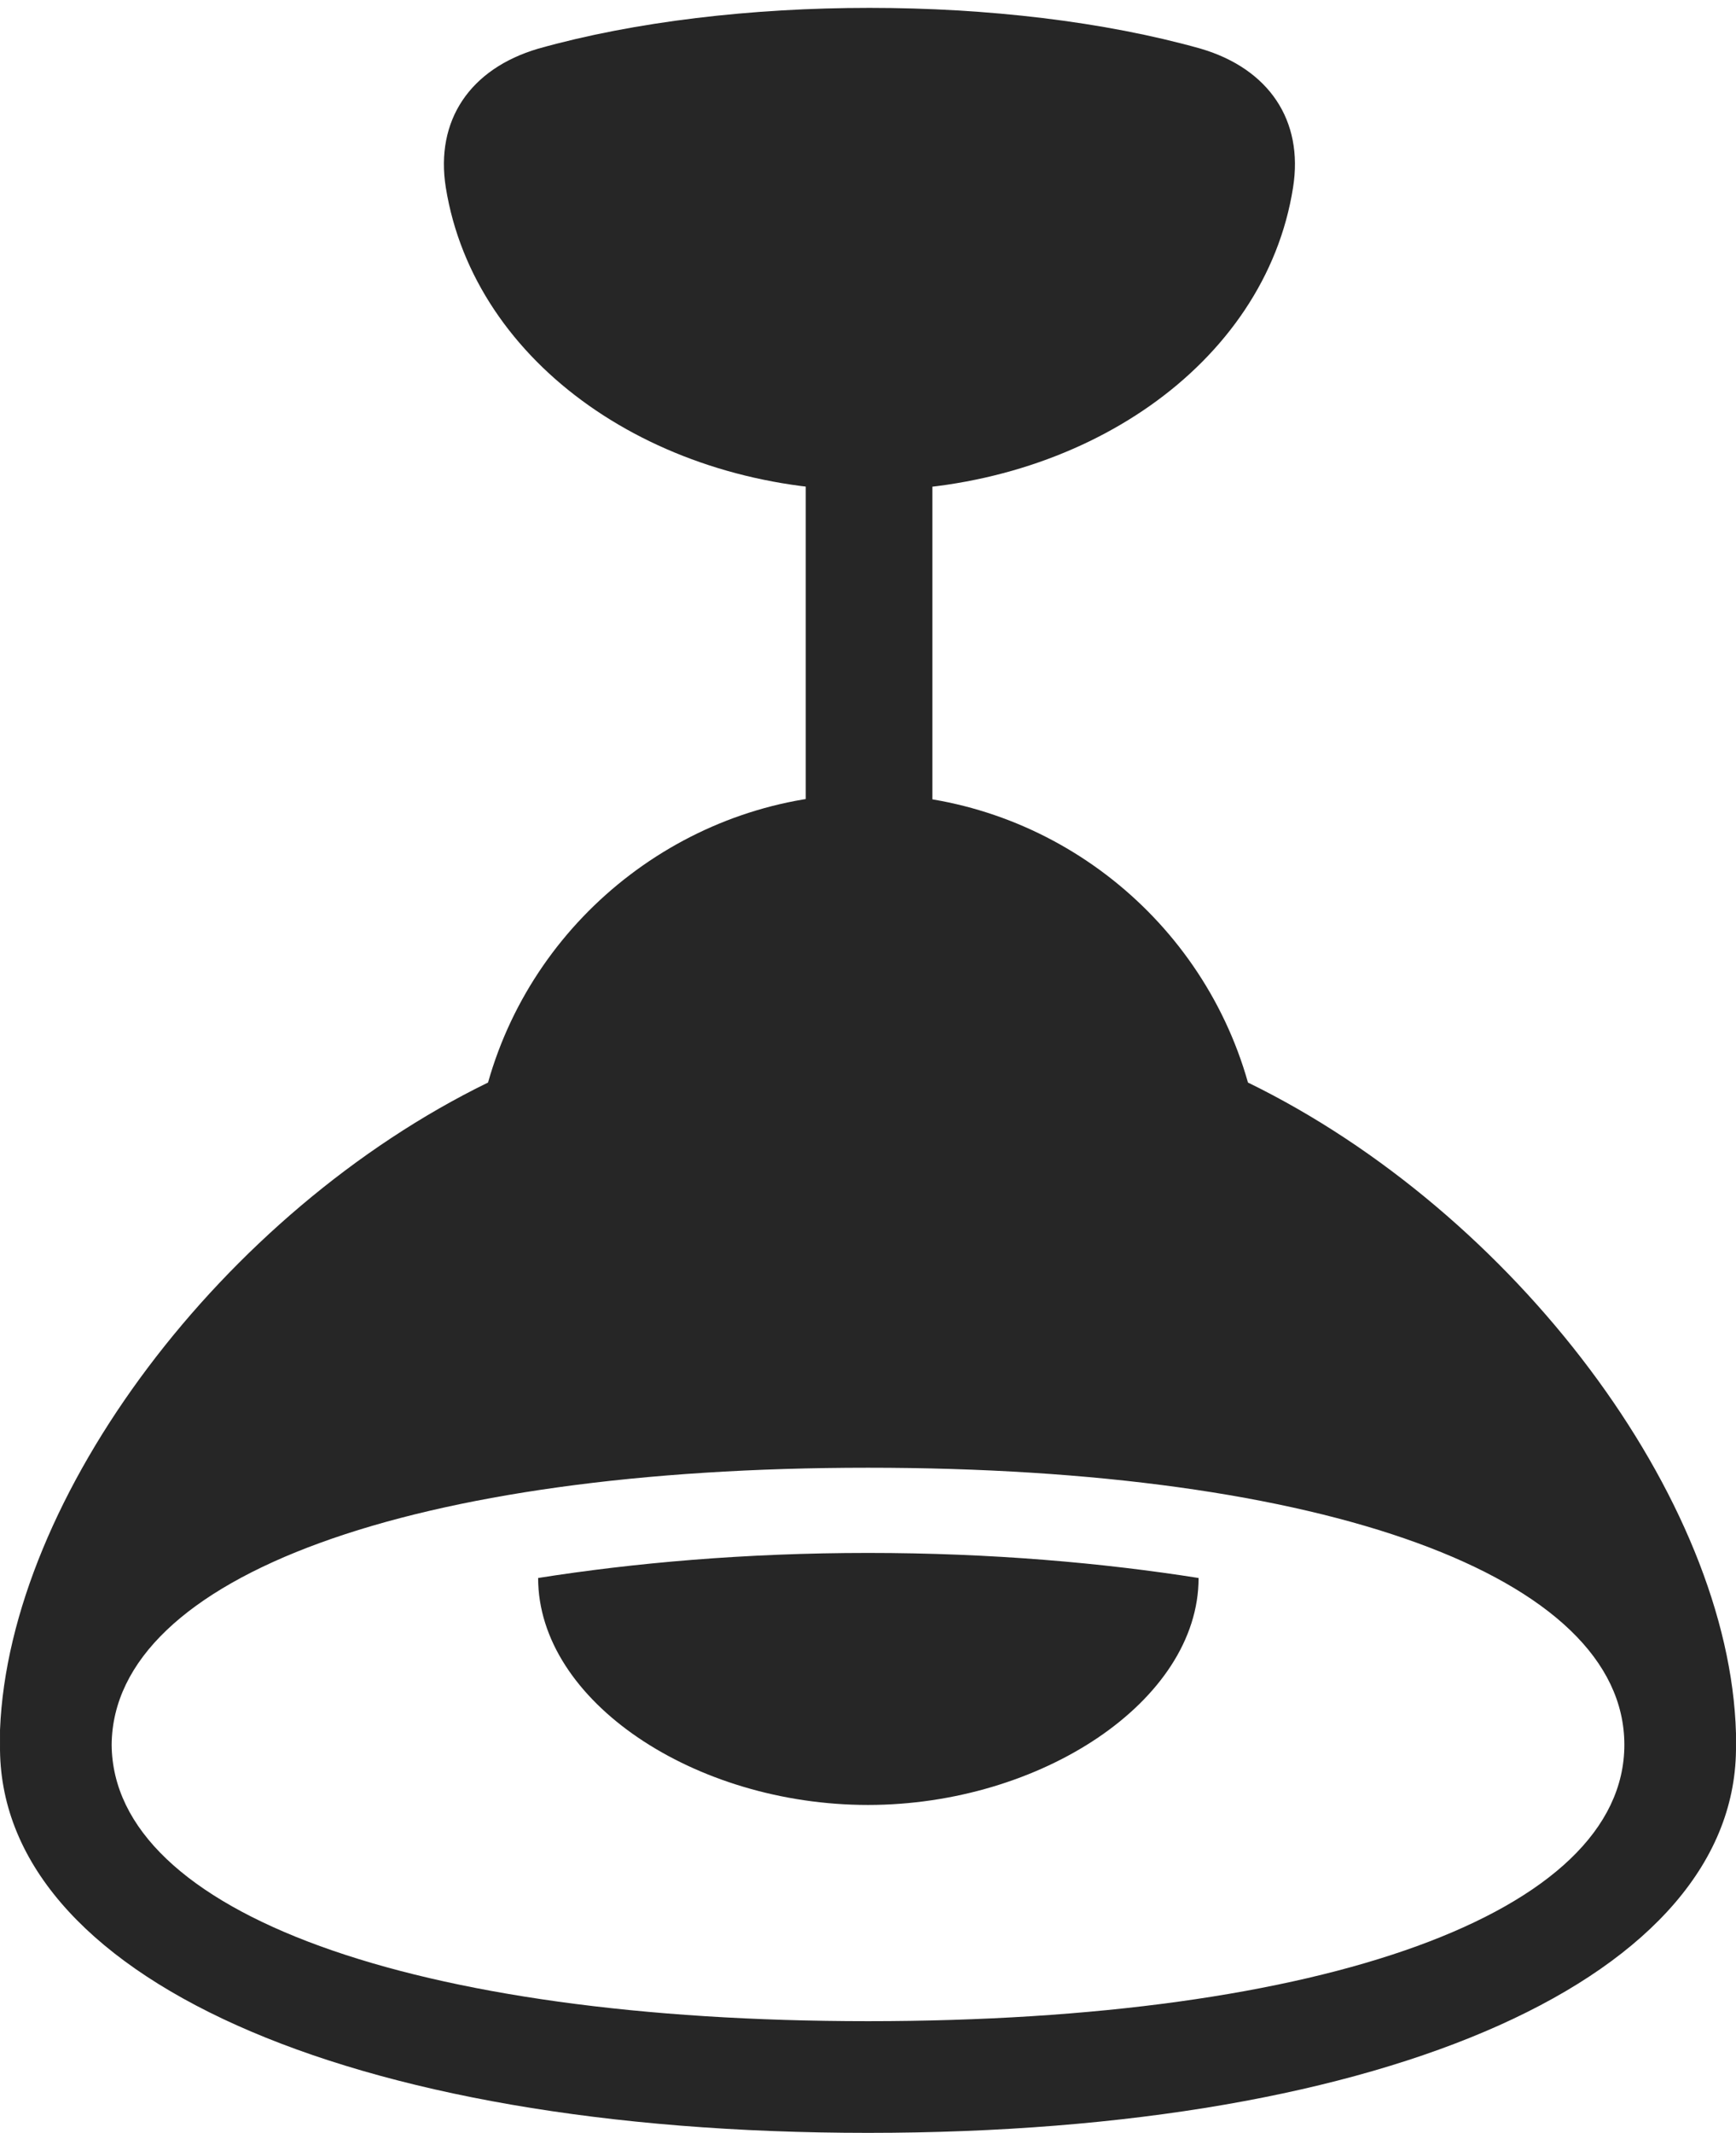 <?xml version="1.0" encoding="UTF-8"?>
<!--Generator: Apple Native CoreSVG 326-->
<!DOCTYPE svg
PUBLIC "-//W3C//DTD SVG 1.1//EN"
       "http://www.w3.org/Graphics/SVG/1.1/DTD/svg11.dtd">
<svg version="1.1" xmlns="http://www.w3.org/2000/svg" xmlns:xlink="http://www.w3.org/1999/xlink" viewBox="0 0 606.512 744.75">
 <g>
  <rect height="744.75" opacity="0" width="606.512" x="0" y="0"/>
  <path d="M303.756 171.25C377.756 171.25 442.006 127.5 451.756 65.5C455.506 42 443.256 24 419.506 17C352.006-2 255.506-2 188.006 17C164.256 24 152.006 42 155.756 65.5C165.756 127.5 229.756 171.25 303.756 171.25ZM281.506 304.5L325.756 304.5L325.756 150L281.506 150ZM303.256 744.75C486.006 744.75 607.506 689.75 606.506 609.25L606.506 605.25C604.256 523.5 529.256 423.5 436.006 378C419.256 318.75 364.756 277.25 303.256 277.25C242.006 277.25 187.256 318.75 170.506 378C77.756 423.25 3.256 522.75 0.006 604L0.006 609.25C-0.994 689.75 120.506 744.75 303.256 744.75ZM39.006 609.25C39.506 550.25 144.506 512.5 303.256 512.5C462.506 512.5 567.506 550.25 567.506 609.25C567.506 668 462.506 705.75 303.256 705.75C144.506 705.75 39.506 668 39.006 609.25ZM303.256 630.25C363.506 630.25 418.756 594 418.756 551C385.506 545.75 346.506 542.25 303.256 542.25C260.256 542.25 221.256 545.75 188.006 551C188.006 594 242.756 630.25 303.256 630.25Z" fill="black" fill-opacity="0.85"/>
 </g>
</svg>
